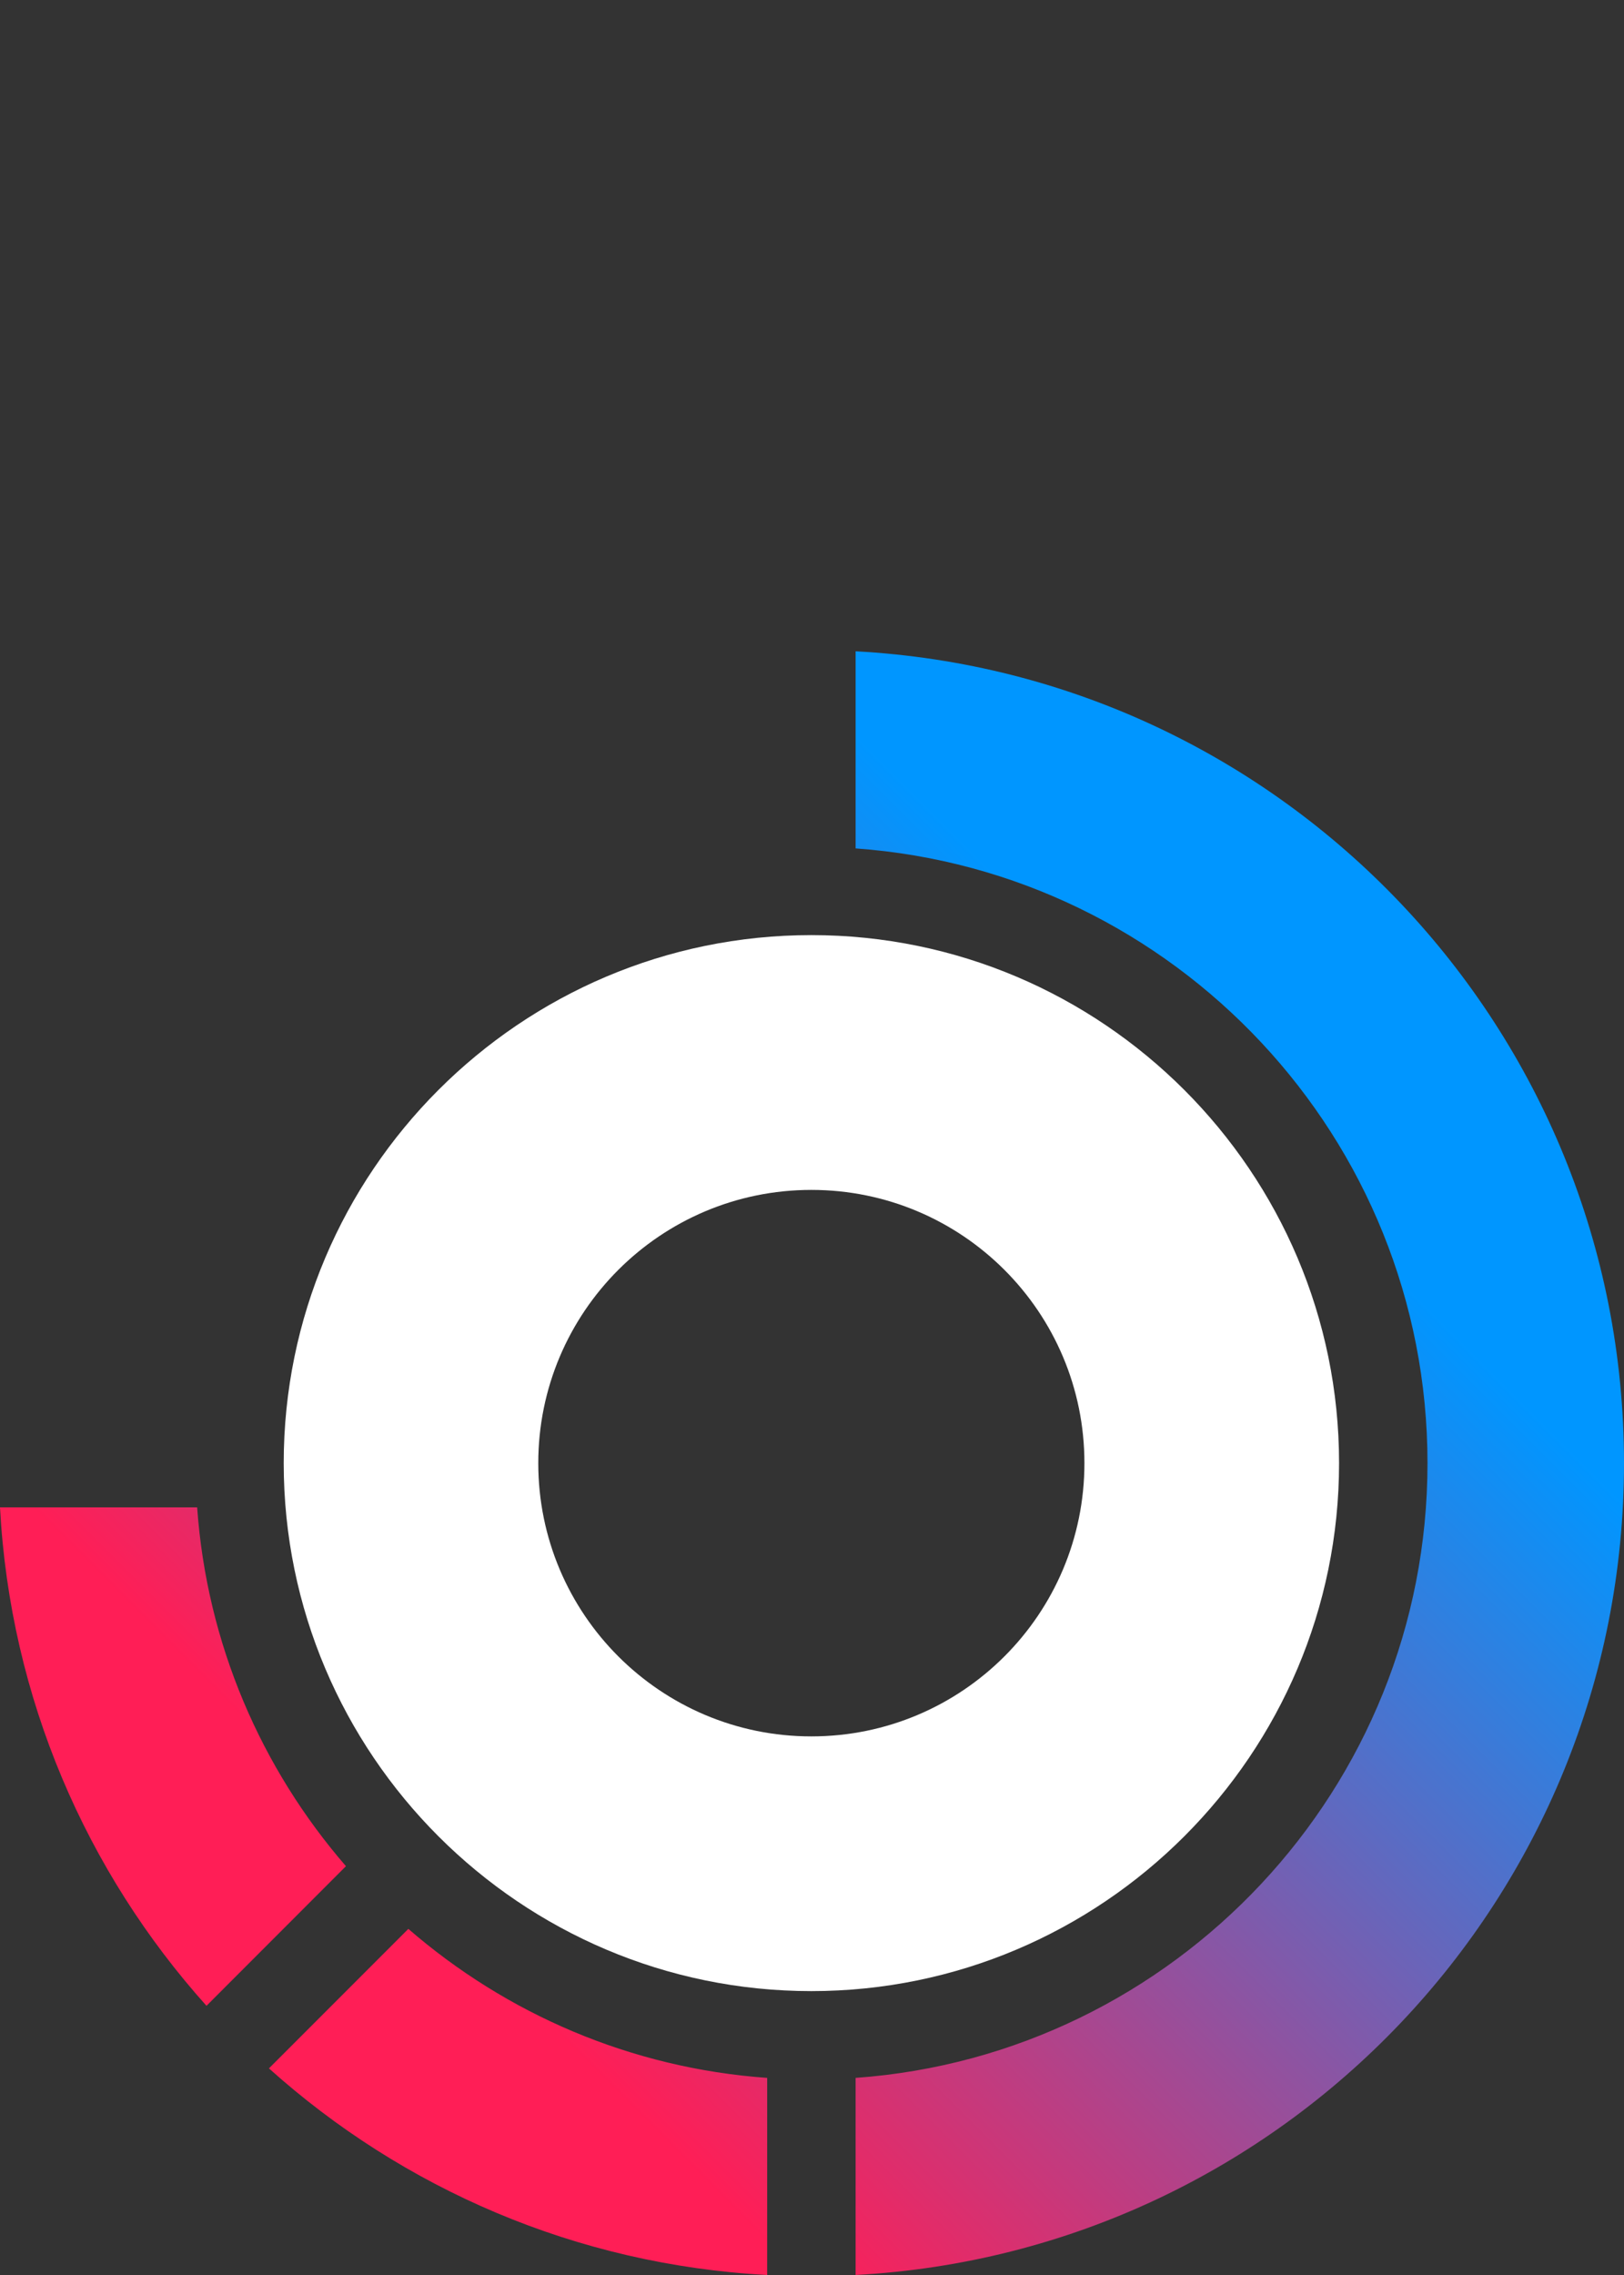 <svg width="20" height="28" viewBox="0 0 20 28" fill="none" xmlns="http://www.w3.org/2000/svg">
<rect x="0" y="0" width="20" height="28" fill="#333333" stroke="none"/>
<path d="M9.992 11.509C6.409 11.509 3.494 14.425 3.494 18.008C3.494 21.591 6.409 24.506 9.992 24.506C13.575 24.506 16.491 21.591 16.491 18.008C16.491 14.425 13.575 11.509 9.992 11.509ZM9.992 21.371C8.135 21.371 6.629 19.865 6.629 18.008C6.629 16.15 8.135 14.645 9.992 14.645C11.85 14.645 13.355 16.15 13.355 18.008C13.355 19.865 11.85 21.371 9.992 21.371Z" fill="white"/>
<path fill-rule="evenodd" clip-rule="evenodd" d="M10.537 10.442V8.016C15.81 8.298 20 12.664 20 18.008C20 23.352 15.81 27.717 10.537 28V25.574C14.467 25.293 17.58 22.009 17.58 18.008C17.58 14.007 14.467 10.723 10.537 10.442ZM4.261 22.969C3.219 21.767 2.547 20.235 2.428 18.552H0C0.126 20.906 1.067 23.042 2.543 24.687L4.26 22.969H4.261ZM9.448 28V25.574C7.764 25.454 6.232 24.783 5.029 23.74L3.312 25.457C4.958 26.934 7.094 27.874 9.446 28H9.448Z" fill="url(#paint0_linear_667_21)"/>
<defs>
<linearGradient id="paint0_linear_667_21" x1="10.929" y1="9.421" x2="1.093" y2="19.257" gradientUnits="userSpaceOnUse">
<stop stop-color="#0096FF"/>
<stop offset="1" stop-color="#FF1E56"/>
</linearGradient>
</defs>
</svg>
